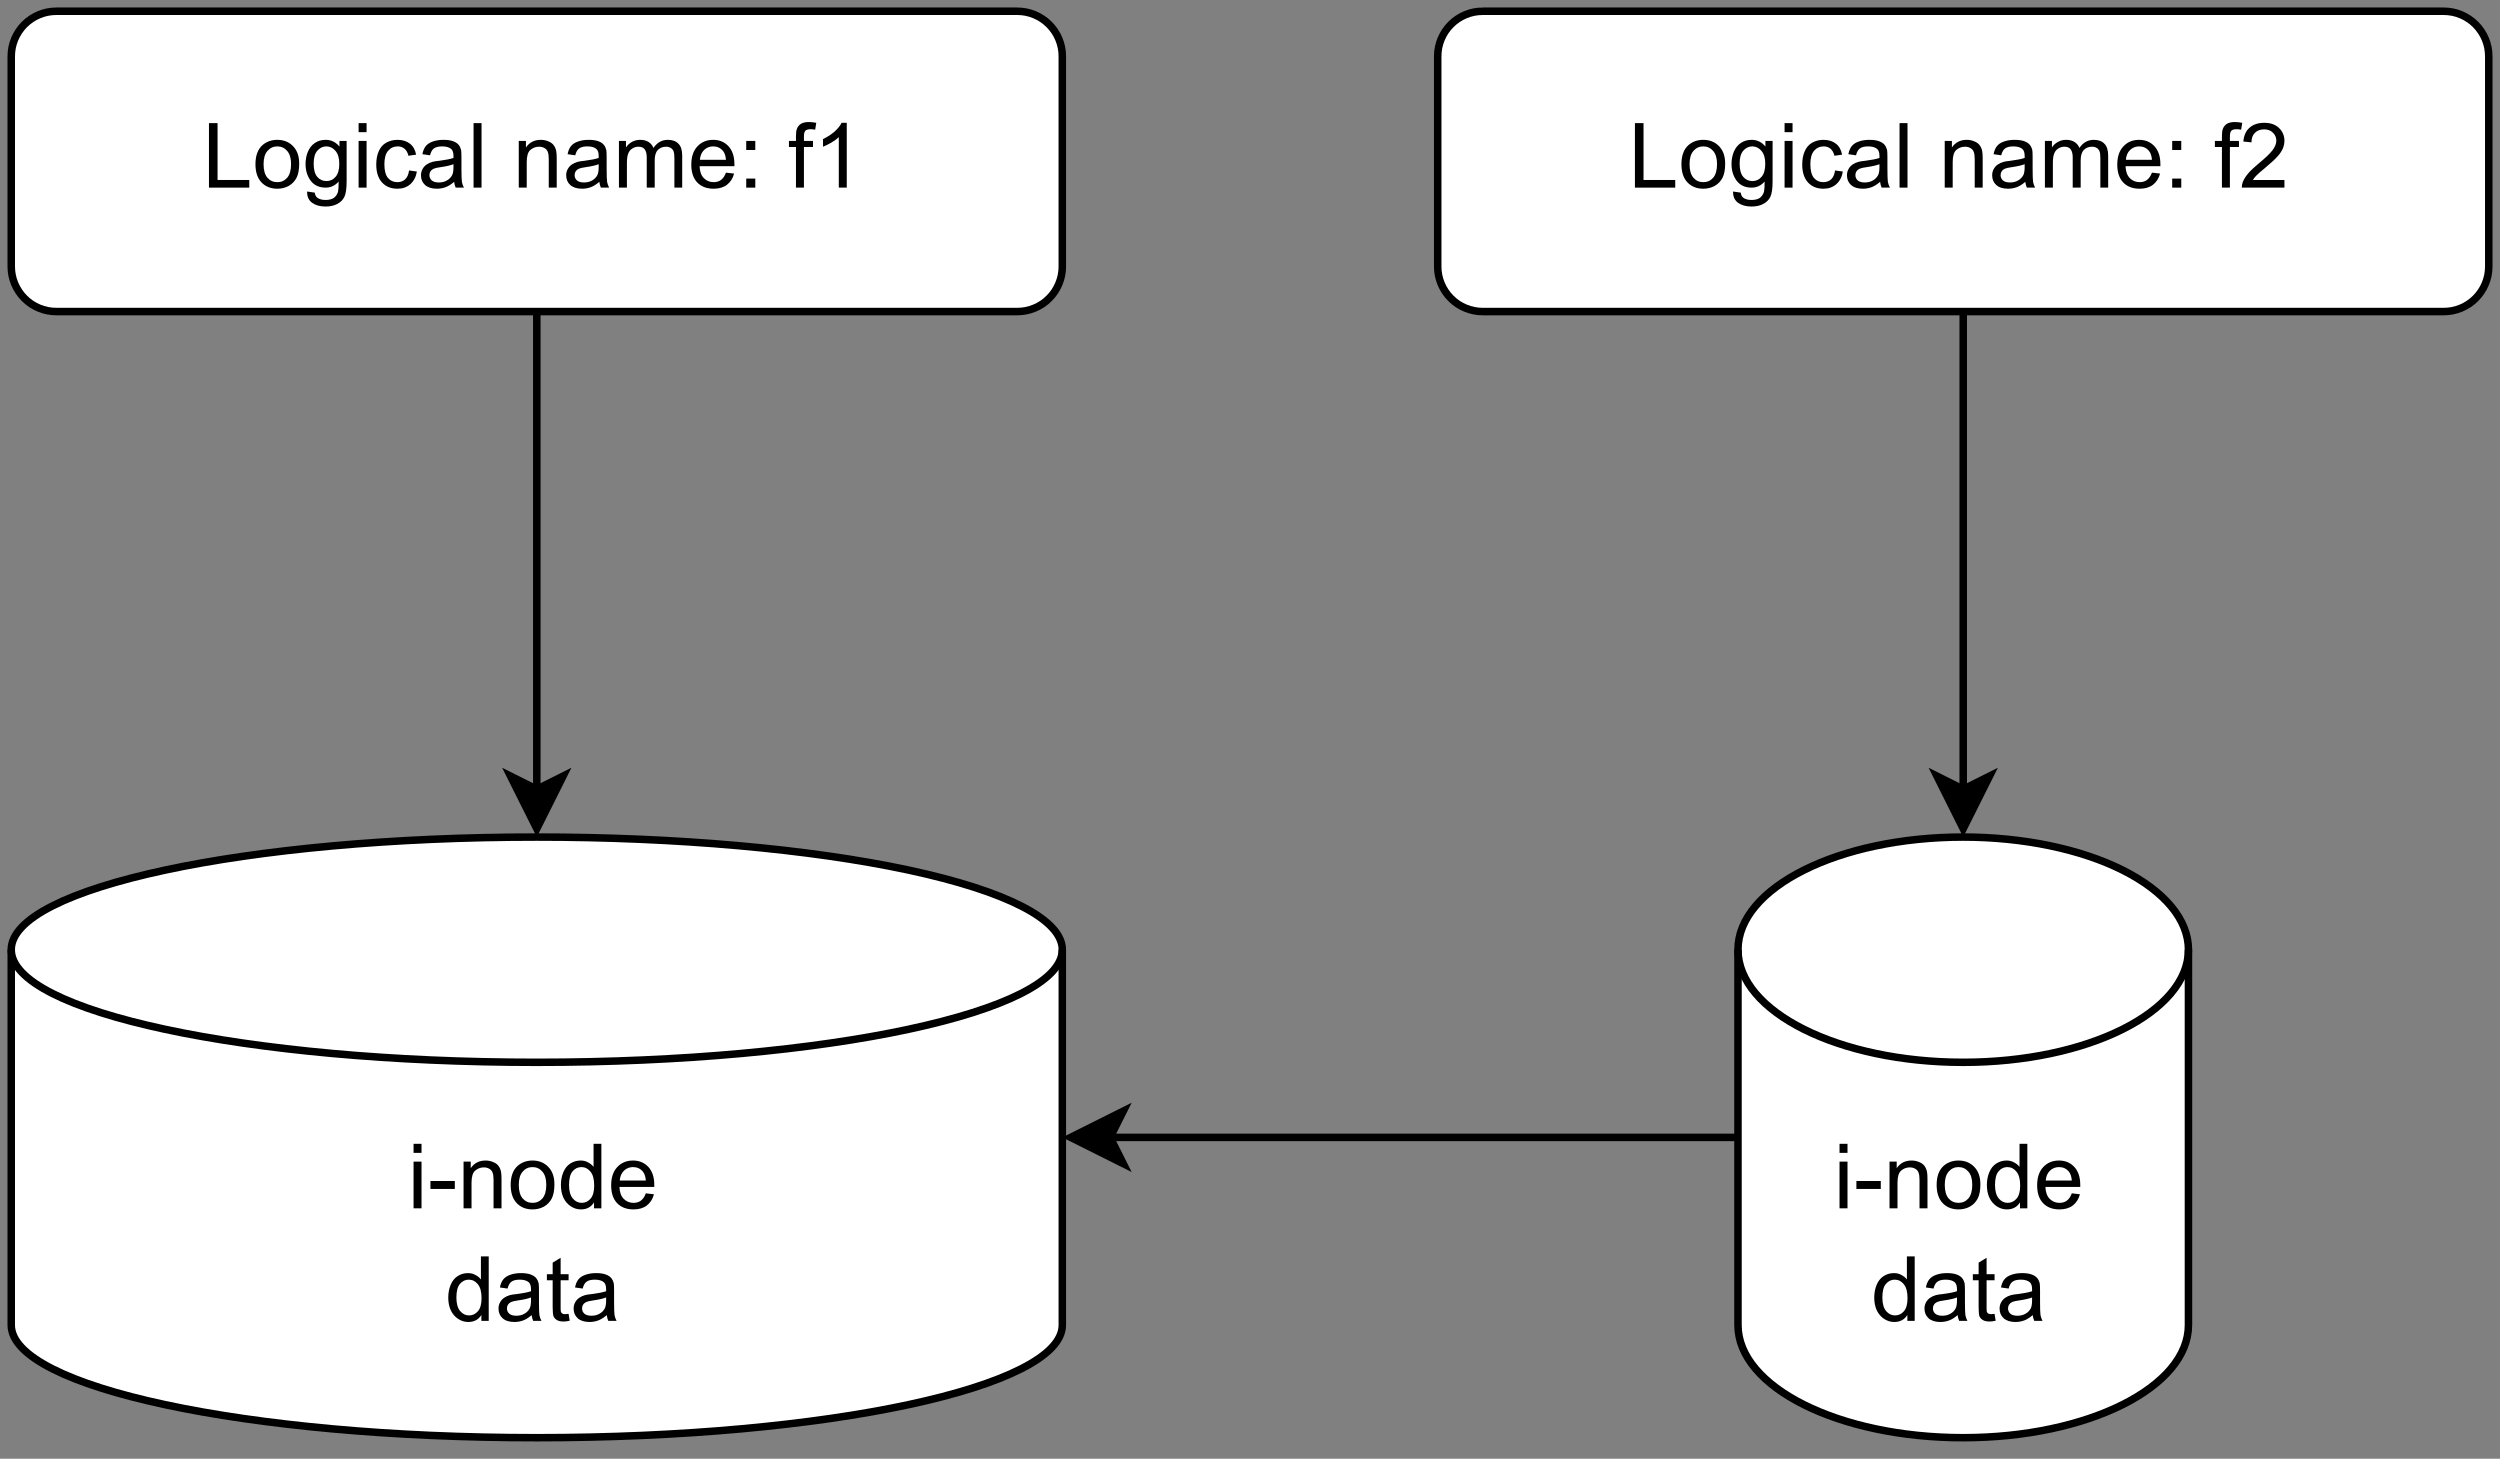 <?xml version="1.0" encoding="UTF-8" standalone="no"?>
<svg 
   width="250.08pt"
   height="145.92pt"
   viewBox="0 0 250.08 145.92"
   version="1.1"
   id="svg222"
   xmlns:xlink="http://www.w3.org/1999/xlink"
   xmlns="http://www.w3.org/2000/svg"
   xmlns:svg="http://www.w3.org/2000/svg" content="%3Cmxfile%20host%3D%22app.diagrams.net%22%20modified%3D%222023-08-22T20%3A32%3A15.281Z%22%20agent%3D%22Mozilla%2F5.0%20(X11%3B%20Linux%20x86_64%3B%20rv%3A109.0)%20Gecko%2F20100101%20Firefox%2F116.0%22%20version%3D%2221.6.9%22%20etag%3D%22lQxZk5T7BGlWw4DxXEXi%22%20type%3D%22device%22%3E%20%20%20%3Cdiagram%20name%3D%22Page-1%22%20id%3D%221gCuQJOMZm9h9jiwojtY%22%3E%20%20%20%20%20%3CmxGraphModel%20dx%3D%22775%22%20dy%3D%22496%22%20grid%3D%221%22%20gridSize%3D%2210%22%20guides%3D%221%22%20tooltips%3D%221%22%20connect%3D%221%22%20arrows%3D%221%22%20fold%3D%221%22%20page%3D%221%22%20pageScale%3D%221%22%20pageWidth%3D%22850%22%20pageHeight%3D%221100%22%20math%3D%220%22%20shadow%3D%220%22%3E%20%20%20%20%20%20%20%3Croot%3E%20%20%20%20%20%20%20%20%20%3CmxCell%20id%3D%220%22%20%2F%3E%20%20%20%20%20%20%20%20%20%3CmxCell%20id%3D%221%22%20parent%3D%220%22%20%2F%3E%20%20%20%20%20%20%20%20%20%3CmxCell%20id%3D%222%22%20style%3D%22edgeStyle%3DorthogonalEdgeStyle%3Brounded%3D0%3BorthogonalLoop%3D1%3BjettySize%3Dauto%3Bhtml%3D1%3B%22%20edge%3D%221%22%20source%3D%223%22%20target%3D%226%22%20parent%3D%221%22%3E%20%20%20%20%20%20%20%20%20%20%20%3CmxGeometry%20relative%3D%221%22%20as%3D%22geometry%22%20%2F%3E%20%20%20%20%20%20%20%20%20%3C%2FmxCell%3E%20%20%20%20%20%20%20%20%20%3CmxCell%20id%3D%223%22%20value%3D%22Logical%20name%3A%20f1%22%20style%3D%22rounded%3D1%3BwhiteSpace%3Dwrap%3Bhtml%3D1%3B%22%20vertex%3D%221%22%20parent%3D%221%22%3E%20%20%20%20%20%20%20%20%20%20%20%3CmxGeometry%20x%3D%22210%22%20y%3D%22900%22%20width%3D%22140%22%20height%3D%2240%22%20as%3D%22geometry%22%20%2F%3E%20%20%20%20%20%20%20%20%20%3C%2FmxCell%3E%20%20%20%20%20%20%20%20%20%3CmxCell%20id%3D%224%22%20style%3D%22edgeStyle%3DorthogonalEdgeStyle%3Brounded%3D0%3BorthogonalLoop%3D1%3BjettySize%3Dauto%3Bhtml%3D1%3B%22%20edge%3D%221%22%20source%3D%225%22%20target%3D%228%22%20parent%3D%221%22%3E%20%20%20%20%20%20%20%20%20%20%20%3CmxGeometry%20relative%3D%221%22%20as%3D%22geometry%22%20%2F%3E%20%20%20%20%20%20%20%20%20%3C%2FmxCell%3E%20%20%20%20%20%20%20%20%20%3CmxCell%20id%3D%225%22%20value%3D%22Logical%20name%3A%20f2%22%20style%3D%22rounded%3D1%3BwhiteSpace%3Dwrap%3Bhtml%3D1%3B%22%20vertex%3D%221%22%20parent%3D%221%22%3E%20%20%20%20%20%20%20%20%20%20%20%3CmxGeometry%20x%3D%22400%22%20y%3D%22900%22%20width%3D%22140%22%20height%3D%2240%22%20as%3D%22geometry%22%20%2F%3E%20%20%20%20%20%20%20%20%20%3C%2FmxCell%3E%20%20%20%20%20%20%20%20%20%3CmxCell%20id%3D%226%22%20value%3D%22%26lt%3Bdiv%26gt%3Bi-node%26lt%3B%2Fdiv%26gt%3B%26lt%3Bdiv%26gt%3Bdata%26lt%3Bbr%26gt%3B%26lt%3B%2Fdiv%26gt%3B%22%20style%3D%22shape%3Dcylinder3%3BwhiteSpace%3Dwrap%3Bhtml%3D1%3BboundedLbl%3D1%3BbackgroundOutline%3D1%3Bsize%3D15%3B%22%20vertex%3D%221%22%20parent%3D%221%22%3E%20%20%20%20%20%20%20%20%20%20%20%3CmxGeometry%20x%3D%22210%22%20y%3D%221010%22%20width%3D%22140%22%20height%3D%2280%22%20as%3D%22geometry%22%20%2F%3E%20%20%20%20%20%20%20%20%20%3C%2FmxCell%3E%20%20%20%20%20%20%20%20%20%3CmxCell%20id%3D%227%22%20style%3D%22edgeStyle%3DorthogonalEdgeStyle%3Brounded%3D0%3BorthogonalLoop%3D1%3BjettySize%3Dauto%3Bhtml%3D1%3B%22%20edge%3D%221%22%20source%3D%228%22%20target%3D%226%22%20parent%3D%221%22%3E%20%20%20%20%20%20%20%20%20%20%20%3CmxGeometry%20relative%3D%221%22%20as%3D%22geometry%22%20%2F%3E%20%20%20%20%20%20%20%20%20%3C%2FmxCell%3E%20%20%20%20%20%20%20%20%20%3CmxCell%20id%3D%228%22%20value%3D%22%26lt%3Bdiv%26gt%3Bi-node%26lt%3B%2Fdiv%26gt%3B%26lt%3Bdiv%26gt%3Bdata%26lt%3Bbr%26gt%3B%26lt%3B%2Fdiv%26gt%3B%22%20style%3D%22shape%3Dcylinder3%3BwhiteSpace%3Dwrap%3Bhtml%3D1%3BboundedLbl%3D1%3BbackgroundOutline%3D1%3Bsize%3D15%3B%22%20vertex%3D%221%22%20parent%3D%221%22%3E%20%20%20%20%20%20%20%20%20%20%20%3CmxGeometry%20x%3D%22440%22%20y%3D%221010%22%20width%3D%2260%22%20height%3D%2280%22%20as%3D%22geometry%22%20%2F%3E%20%20%20%20%20%20%20%20%20%3C%2FmxCell%3E%20%20%20%20%20%20%20%3C%2Froot%3E%20%20%20%20%20%3C%2FmxGraphModel%3E%20%20%20%3C%2Fdiagram%3E%20%3C%2Fmxfile%3E%20">
  <rect x="0" y="0" width="250.08" height="145.92" fill="#808080" stroke="none"/>
  <defs
     id="defs68">
    <g
       id="g57">
      <g
         id="glyph-0-0">
        <path
           d="M 1.125 0 L 1.125 -5.641 L 5.641 -5.641 L 5.641 0 Z M 1.266 -0.141 L 5.5 -0.141 L 5.5 -5.5 L 1.266 -5.5 Z M 1.266 -0.141 "
           id="path2" />
      </g>
      <g
         id="glyph-0-1">
        <path
           d="M 0.656 0 L 0.656 -6.453 L 1.516 -6.453 L 1.516 -0.766 L 4.688 -0.766 L 4.688 0 Z M 0.656 0 "
           id="path5" />
      </g>
      <g
         id="glyph-0-2">
        <path
           d="M 0.297 -2.344 C 0.297 -3.207 0.535 -3.848 1.016 -4.266 C 1.422 -4.609 1.91 -4.781 2.484 -4.781 C 3.129 -4.781 3.656 -4.566 4.062 -4.141 C 4.469 -3.723 4.672 -3.145 4.672 -2.406 C 4.672 -1.801 4.582 -1.328 4.406 -0.984 C 4.227 -0.641 3.969 -0.367 3.625 -0.172 C 3.281 0.016 2.898 0.109 2.484 0.109 C 1.836 0.109 1.312 -0.098 0.906 -0.516 C 0.5 -0.941 0.297 -1.551 0.297 -2.344 Z M 1.109 -2.344 C 1.109 -1.738 1.238 -1.285 1.5 -0.984 C 1.758 -0.691 2.086 -0.547 2.484 -0.547 C 2.879 -0.547 3.207 -0.691 3.469 -0.984 C 3.727 -1.285 3.859 -1.742 3.859 -2.359 C 3.859 -2.941 3.727 -3.379 3.469 -3.672 C 3.207 -3.973 2.879 -4.125 2.484 -4.125 C 2.086 -4.125 1.758 -3.973 1.5 -3.672 C 1.238 -3.379 1.109 -2.938 1.109 -2.344 Z M 1.109 -2.344 "
           id="path8" />
      </g>
      <g
         id="glyph-0-3">
        <path
           d="M 0.453 0.391 L 1.219 0.5 C 1.25 0.738 1.336 0.91 1.484 1.016 C 1.68 1.16 1.953 1.234 2.297 1.234 C 2.66 1.234 2.941 1.16 3.141 1.016 C 3.336 0.867 3.473 0.664 3.547 0.406 C 3.586 0.238 3.609 -0.098 3.609 -0.609 C 3.254 -0.203 2.82 0 2.312 0 C 1.664 0 1.164 -0.227 0.812 -0.688 C 0.469 -1.156 0.297 -1.711 0.297 -2.359 C 0.297 -2.805 0.375 -3.219 0.531 -3.594 C 0.695 -3.977 0.93 -4.27 1.234 -4.469 C 1.535 -4.676 1.895 -4.781 2.312 -4.781 C 2.863 -4.781 3.32 -4.555 3.688 -4.109 L 3.688 -4.672 L 4.406 -4.672 L 4.406 -0.641 C 4.406 0.086 4.332 0.602 4.188 0.906 C 4.039 1.219 3.805 1.457 3.484 1.625 C 3.16 1.801 2.766 1.891 2.297 1.891 C 1.742 1.891 1.297 1.766 0.953 1.516 C 0.609 1.266 0.441 0.891 0.453 0.391 Z M 1.109 -2.422 C 1.109 -1.805 1.227 -1.359 1.469 -1.078 C 1.707 -0.797 2.016 -0.656 2.391 -0.656 C 2.754 -0.656 3.055 -0.797 3.297 -1.078 C 3.547 -1.359 3.672 -1.797 3.672 -2.391 C 3.672 -2.961 3.539 -3.395 3.281 -3.688 C 3.031 -3.977 2.727 -4.125 2.375 -4.125 C 2.02 -4.125 1.719 -3.977 1.469 -3.688 C 1.227 -3.406 1.109 -2.984 1.109 -2.422 Z M 1.109 -2.422 "
           id="path11" />
      </g>
      <g
         id="glyph-0-4">
        <path
           d="M 0.594 -5.547 L 0.594 -6.453 L 1.391 -6.453 L 1.391 -5.547 Z M 0.594 0 L 0.594 -4.672 L 1.391 -4.672 L 1.391 0 Z M 0.594 0 "
           id="path14" />
      </g>
      <g
         id="glyph-0-5">
        <path
           d="M 3.641 -1.719 L 4.422 -1.609 C 4.336 -1.078 4.117 -0.656 3.766 -0.344 C 3.422 -0.039 2.992 0.109 2.484 0.109 C 1.836 0.109 1.32 -0.098 0.938 -0.516 C 0.551 -0.941 0.359 -1.539 0.359 -2.312 C 0.359 -2.82 0.441 -3.266 0.609 -3.641 C 0.773 -4.023 1.023 -4.312 1.359 -4.5 C 1.703 -4.688 2.078 -4.781 2.484 -4.781 C 2.992 -4.781 3.41 -4.648 3.734 -4.391 C 4.055 -4.141 4.258 -3.773 4.344 -3.297 L 3.578 -3.188 C 3.504 -3.5 3.375 -3.734 3.188 -3.891 C 3 -4.047 2.773 -4.125 2.516 -4.125 C 2.117 -4.125 1.797 -3.977 1.547 -3.688 C 1.297 -3.406 1.172 -2.957 1.172 -2.344 C 1.172 -1.719 1.289 -1.258 1.531 -0.969 C 1.77 -0.688 2.082 -0.547 2.469 -0.547 C 2.781 -0.547 3.039 -0.641 3.25 -0.828 C 3.457 -1.023 3.586 -1.32 3.641 -1.719 Z M 3.641 -1.719 "
           id="path17" />
      </g>
      <g
         id="glyph-0-6">
        <path
           d="M 3.641 -0.578 C 3.348 -0.328 3.066 -0.148 2.797 -0.047 C 2.523 0.055 2.234 0.109 1.922 0.109 C 1.41 0.109 1.016 -0.016 0.734 -0.266 C 0.461 -0.516 0.328 -0.836 0.328 -1.234 C 0.328 -1.461 0.379 -1.672 0.484 -1.859 C 0.586 -2.047 0.723 -2.195 0.891 -2.312 C 1.055 -2.426 1.25 -2.516 1.469 -2.578 C 1.613 -2.617 1.848 -2.656 2.172 -2.688 C 2.805 -2.77 3.273 -2.863 3.578 -2.969 C 3.578 -3.07 3.578 -3.141 3.578 -3.172 C 3.578 -3.492 3.504 -3.723 3.359 -3.859 C 3.16 -4.035 2.859 -4.125 2.453 -4.125 C 2.078 -4.125 1.801 -4.055 1.625 -3.922 C 1.445 -3.797 1.316 -3.566 1.234 -3.234 L 0.469 -3.344 C 0.531 -3.676 0.641 -3.941 0.797 -4.141 C 0.961 -4.348 1.195 -4.504 1.5 -4.609 C 1.812 -4.723 2.172 -4.781 2.578 -4.781 C 2.973 -4.781 3.297 -4.734 3.547 -4.641 C 3.797 -4.547 3.977 -4.426 4.094 -4.281 C 4.207 -4.145 4.289 -3.969 4.344 -3.75 C 4.363 -3.613 4.375 -3.367 4.375 -3.016 L 4.375 -1.953 C 4.375 -1.223 4.391 -0.758 4.422 -0.562 C 4.461 -0.363 4.531 -0.176 4.625 0 L 3.797 0 C 3.723 -0.164 3.672 -0.359 3.641 -0.578 Z M 3.578 -2.344 C 3.285 -2.227 2.852 -2.129 2.281 -2.047 C 1.957 -2.004 1.727 -1.953 1.594 -1.891 C 1.457 -1.828 1.352 -1.738 1.281 -1.625 C 1.207 -1.52 1.172 -1.395 1.172 -1.25 C 1.172 -1.039 1.25 -0.863 1.406 -0.719 C 1.57 -0.582 1.805 -0.516 2.109 -0.516 C 2.422 -0.516 2.691 -0.582 2.922 -0.719 C 3.16 -0.852 3.336 -1.035 3.453 -1.266 C 3.535 -1.441 3.578 -1.707 3.578 -2.062 Z M 3.578 -2.344 "
           id="path20" />
      </g>
      <g
         id="glyph-0-7">
        <path
           d="M 0.578 0 L 0.578 -6.453 L 1.375 -6.453 L 1.375 0 Z M 0.578 0 "
           id="path23" />
      </g>
      <g
         id="glyph-0-8" />
      <g
         id="glyph-0-9">
        <path
           d="M 0.594 0 L 0.594 -4.672 L 1.312 -4.672 L 1.312 -4.016 C 1.656 -4.523 2.148 -4.781 2.797 -4.781 C 3.078 -4.781 3.332 -4.727 3.562 -4.625 C 3.801 -4.531 3.977 -4.398 4.094 -4.234 C 4.219 -4.066 4.301 -3.867 4.344 -3.641 C 4.375 -3.492 4.391 -3.238 4.391 -2.875 L 4.391 0 L 3.594 0 L 3.594 -2.844 C 3.594 -3.164 3.562 -3.406 3.5 -3.562 C 3.445 -3.727 3.336 -3.859 3.172 -3.953 C 3.016 -4.047 2.832 -4.094 2.625 -4.094 C 2.289 -4.094 2 -3.984 1.75 -3.766 C 1.508 -3.555 1.391 -3.148 1.391 -2.547 L 1.391 0 Z M 0.594 0 "
           id="path27" />
      </g>
      <g
         id="glyph-0-10">
        <path
           d="M 0.594 0 L 0.594 -4.672 L 1.297 -4.672 L 1.297 -4.016 C 1.441 -4.242 1.633 -4.426 1.875 -4.562 C 2.125 -4.707 2.406 -4.781 2.719 -4.781 C 3.062 -4.781 3.344 -4.707 3.562 -4.562 C 3.789 -4.414 3.953 -4.219 4.047 -3.969 C 4.41 -4.508 4.891 -4.781 5.484 -4.781 C 5.953 -4.781 6.305 -4.648 6.547 -4.391 C 6.797 -4.141 6.922 -3.742 6.922 -3.203 L 6.922 0 L 6.141 0 L 6.141 -2.938 C 6.141 -3.258 6.113 -3.488 6.062 -3.625 C 6.008 -3.77 5.914 -3.883 5.781 -3.969 C 5.645 -4.051 5.488 -4.094 5.312 -4.094 C 4.977 -4.094 4.703 -3.984 4.484 -3.766 C 4.273 -3.547 4.172 -3.195 4.172 -2.719 L 4.172 0 L 3.375 0 L 3.375 -3.031 C 3.375 -3.383 3.305 -3.648 3.172 -3.828 C 3.047 -4.004 2.836 -4.094 2.547 -4.094 C 2.316 -4.094 2.109 -4.031 1.922 -3.906 C 1.734 -3.789 1.598 -3.617 1.516 -3.391 C 1.43 -3.172 1.391 -2.848 1.391 -2.422 L 1.391 0 Z M 0.594 0 "
           id="path30" />
      </g>
      <g
         id="glyph-0-11">
        <path
           d="M 3.797 -1.5 L 4.609 -1.406 C 4.484 -0.926 4.242 -0.551 3.891 -0.281 C 3.547 -0.02 3.102 0.109 2.562 0.109 C 1.875 0.109 1.328 -0.098 0.922 -0.516 C 0.523 -0.941 0.328 -1.535 0.328 -2.297 C 0.328 -3.086 0.531 -3.695 0.938 -4.125 C 1.344 -4.562 1.867 -4.781 2.516 -4.781 C 3.141 -4.781 3.648 -4.566 4.047 -4.141 C 4.441 -3.711 4.641 -3.113 4.641 -2.344 C 4.641 -2.301 4.641 -2.234 4.641 -2.141 L 1.156 -2.141 C 1.176 -1.617 1.316 -1.223 1.578 -0.953 C 1.848 -0.68 2.176 -0.547 2.562 -0.547 C 2.852 -0.547 3.098 -0.617 3.297 -0.766 C 3.504 -0.922 3.672 -1.164 3.797 -1.5 Z M 1.188 -2.781 L 3.797 -2.781 C 3.766 -3.176 3.664 -3.473 3.5 -3.672 C 3.25 -3.973 2.922 -4.125 2.516 -4.125 C 2.16 -4.125 1.859 -4.004 1.609 -3.766 C 1.359 -3.523 1.219 -3.195 1.188 -2.781 Z M 1.188 -2.781 "
           id="path33" />
      </g>
      <g
         id="glyph-0-12">
        <path
           d="M 0.812 -3.766 L 0.812 -4.672 L 1.719 -4.672 L 1.719 -3.766 Z M 0.812 0 L 0.812 -0.906 L 1.719 -0.906 L 1.719 0 Z M 0.812 0 "
           id="path36" />
      </g>
      <g
         id="glyph-0-13">
        <path
           d="M 0.781 0 L 0.781 -4.062 L 0.078 -4.062 L 0.078 -4.672 L 0.781 -4.672 L 0.781 -5.172 C 0.781 -5.484 0.812 -5.719 0.875 -5.875 C 0.945 -6.082 1.078 -6.25 1.266 -6.375 C 1.461 -6.5 1.734 -6.562 2.078 -6.562 C 2.297 -6.562 2.539 -6.535 2.812 -6.484 L 2.703 -5.797 C 2.535 -5.828 2.379 -5.844 2.234 -5.844 C 1.992 -5.844 1.82 -5.789 1.719 -5.688 C 1.625 -5.582 1.578 -5.391 1.578 -5.109 L 1.578 -4.672 L 2.484 -4.672 L 2.484 -4.062 L 1.578 -4.062 L 1.578 0 Z M 0.781 0 "
           id="path39" />
      </g>
      <g
         id="glyph-0-14">
        <path
           d="M 3.359 0 L 2.562 0 L 2.562 -5.047 C 2.375 -4.867 2.125 -4.688 1.812 -4.5 C 1.5 -4.32 1.223 -4.188 0.984 -4.094 L 0.984 -4.859 C 1.422 -5.066 1.805 -5.316 2.141 -5.609 C 2.473 -5.91 2.707 -6.203 2.844 -6.484 L 3.359 -6.484 Z M 3.359 0 "
           id="path42" />
      </g>
      <g
         id="glyph-0-15">
        <path
           d="M 4.531 -0.766 L 4.531 0 L 0.266 0 C 0.266 -0.188 0.297 -0.367 0.359 -0.547 C 0.473 -0.836 0.648 -1.125 0.891 -1.406 C 1.129 -1.688 1.473 -2.016 1.922 -2.391 C 2.617 -2.961 3.094 -3.414 3.344 -3.75 C 3.594 -4.082 3.719 -4.398 3.719 -4.703 C 3.719 -5.016 3.602 -5.281 3.375 -5.5 C 3.156 -5.719 2.863 -5.828 2.5 -5.828 C 2.113 -5.828 1.805 -5.711 1.578 -5.484 C 1.348 -5.254 1.234 -4.938 1.234 -4.531 L 0.422 -4.609 C 0.473 -5.223 0.68 -5.688 1.047 -6 C 1.41 -6.32 1.898 -6.484 2.516 -6.484 C 3.141 -6.484 3.629 -6.312 3.984 -5.969 C 4.348 -5.625 4.531 -5.195 4.531 -4.688 C 4.531 -4.426 4.477 -4.172 4.375 -3.922 C 4.27 -3.672 4.094 -3.406 3.844 -3.125 C 3.602 -2.852 3.195 -2.477 2.625 -2 C 2.145 -1.602 1.836 -1.332 1.703 -1.188 C 1.566 -1.051 1.457 -0.91 1.375 -0.766 Z M 4.531 -0.766 "
           id="path45" />
      </g>
      <g
         id="glyph-0-16">
        <path
           d="M 0.281 -1.938 L 0.281 -2.734 L 2.719 -2.734 L 2.719 -1.938 Z M 0.281 -1.938 "
           id="path48" />
      </g>
      <g
         id="glyph-0-17">
        <path
           d="M 3.625 0 L 3.625 -0.594 C 3.332 -0.125 2.895 0.109 2.312 0.109 C 1.945 0.109 1.609 0.004 1.297 -0.203 C 0.984 -0.41 0.738 -0.695 0.562 -1.062 C 0.395 -1.426 0.312 -1.848 0.312 -2.328 C 0.312 -2.797 0.391 -3.219 0.547 -3.594 C 0.703 -3.977 0.93 -4.27 1.234 -4.469 C 1.547 -4.676 1.895 -4.781 2.281 -4.781 C 2.562 -4.781 2.812 -4.719 3.031 -4.594 C 3.258 -4.477 3.441 -4.328 3.578 -4.141 L 3.578 -6.453 L 4.359 -6.453 L 4.359 0 Z M 1.125 -2.328 C 1.125 -1.734 1.25 -1.285 1.5 -0.984 C 1.75 -0.691 2.047 -0.547 2.391 -0.547 C 2.742 -0.547 3.039 -0.688 3.281 -0.969 C 3.52 -1.25 3.641 -1.68 3.641 -2.266 C 3.641 -2.91 3.516 -3.379 3.266 -3.672 C 3.023 -3.973 2.723 -4.125 2.359 -4.125 C 2.004 -4.125 1.707 -3.977 1.469 -3.688 C 1.238 -3.406 1.125 -2.953 1.125 -2.328 Z M 1.125 -2.328 "
           id="path51" />
      </g>
      <g
         id="glyph-0-18">
        <path
           d="M 2.328 -0.703 L 2.438 -0.016 C 2.219 0.035 2.02 0.062 1.844 0.062 C 1.551 0.062 1.328 0.016 1.172 -0.078 C 1.016 -0.172 0.898 -0.289 0.828 -0.438 C 0.766 -0.582 0.734 -0.895 0.734 -1.375 L 0.734 -4.062 L 0.156 -4.062 L 0.156 -4.672 L 0.734 -4.672 L 0.734 -5.828 L 1.531 -6.312 L 1.531 -4.672 L 2.328 -4.672 L 2.328 -4.062 L 1.531 -4.062 L 1.531 -1.328 C 1.531 -1.098 1.539 -0.953 1.562 -0.891 C 1.594 -0.828 1.641 -0.773 1.703 -0.734 C 1.766 -0.691 1.859 -0.672 1.984 -0.672 C 2.066 -0.672 2.18 -0.68 2.328 -0.703 Z M 2.328 -0.703 "
           id="path54" />
      </g>
    </g>
    <clipPath
       id="clip-0">
      <path
         clip-rule="nonzero"
         d="M 139 0 L 250 0 L 250 36 L 139 36 Z M 139 0 "
         id="path59" />
    </clipPath>
    <clipPath
       id="clip-1">
      <path
         clip-rule="nonzero"
         d="M 0 73 L 117 73 L 117 144.895 L 0 144.895 Z M 0 73 "
         id="path62" />
    </clipPath>
    <clipPath
       id="clip-2">
      <path
         clip-rule="nonzero"
         d="M 163 73 L 230 73 L 230 144.895 L 163 144.895 Z M 163 73 "
         id="path65" />
    </clipPath>
  </defs>
  <path
     fill="none"
     stroke-width="1"
     stroke-linecap="butt"
     stroke-linejoin="miter"
     stroke="rgb(0%, 0%, 0%)"
     stroke-opacity="1"
     stroke-miterlimit="10"
     d="M 71.001 41 L 71.001 104.629 "
     transform="matrix(0.751, 0, 0, 0.751, 0.375, 0.375)"
     id="path70" />
  <path
     fill-rule="nonzero"
     fill="rgb(0%, 0%, 0%)"
     fill-opacity="1"
     stroke-width="1"
     stroke-linecap="butt"
     stroke-linejoin="miter"
     stroke="rgb(0%, 0%, 0%)"
     stroke-opacity="1"
     stroke-miterlimit="10"
     d="M 71.001 109.879 L 67.5 102.881 L 71.001 104.629 L 74.498 102.881 Z M 71.001 109.879 "
     transform="matrix(0.751, 0, 0, 0.751, 0.375, 0.375)"
     id="path72" />
  <path
     fill-rule="nonzero"
     fill="rgb(100%, 100%, 100%)"
     fill-opacity="1"
     stroke-width="1"
     stroke-linecap="butt"
     stroke-linejoin="miter"
     stroke="rgb(0%, 0%, 0%)"
     stroke-opacity="1"
     stroke-miterlimit="4"
     d="M 6.998 0.999 L 135 0.999 C 135.395 0.999 135.785 1.04 136.17 1.113 C 136.556 1.191 136.93 1.305 137.294 1.456 C 137.659 1.607 138.007 1.795 138.335 2.013 C 138.663 2.232 138.965 2.476 139.24 2.757 C 139.521 3.038 139.771 3.34 139.99 3.668 C 140.208 3.995 140.39 4.339 140.541 4.703 C 140.692 5.067 140.806 5.442 140.885 5.827 C 140.963 6.217 140.999 6.607 140.999 6.998 L 140.999 35.001 C 140.999 35.396 140.963 35.787 140.885 36.172 C 140.806 36.557 140.692 36.931 140.541 37.296 C 140.39 37.66 140.208 38.008 139.99 38.331 C 139.771 38.659 139.521 38.966 139.24 39.241 C 138.965 39.522 138.663 39.772 138.335 39.991 C 138.007 40.209 137.659 40.391 137.294 40.542 C 136.93 40.693 136.556 40.808 136.17 40.886 C 135.785 40.964 135.395 41 135 41 L 6.998 41 C 6.607 41 6.217 40.964 5.827 40.886 C 5.442 40.808 5.067 40.693 4.703 40.542 C 4.339 40.391 3.995 40.209 3.668 39.991 C 3.34 39.772 3.038 39.522 2.757 39.241 C 2.476 38.966 2.232 38.659 2.013 38.331 C 1.795 38.008 1.607 37.66 1.456 37.296 C 1.305 36.931 1.191 36.557 1.113 36.172 C 1.04 35.787 0.999 35.396 0.999 35.001 L 0.999 6.998 C 0.999 6.607 1.04 6.217 1.113 5.827 C 1.191 5.442 1.305 5.067 1.456 4.703 C 1.607 4.339 1.795 3.995 2.013 3.668 C 2.232 3.34 2.476 3.038 2.757 2.757 C 3.038 2.476 3.34 2.232 3.668 2.013 C 3.995 1.795 4.339 1.607 4.703 1.456 C 5.067 1.305 5.442 1.191 5.827 1.113 C 6.217 1.04 6.607 0.999 6.998 0.999 Z M 6.998 0.999 "
     transform="matrix(0.751, 0, 0, 0.751, 0.375, 0.375)"
     id="path74" />
  <g
     fill="#000000"
     fill-opacity="1"
     id="g108">
    <use
       xlink:href="#glyph-0-1"
       x="20.247"
       y="18.769"
       id="use76" />
    <use
       xlink:href="#glyph-0-2"
       x="25.257"
       y="18.769"
       id="use78" />
    <use
       xlink:href="#glyph-0-3"
       x="30.268"
       y="18.769"
       id="use80" />
    <use
       xlink:href="#glyph-0-4"
       x="35.278"
       y="18.769"
       id="use82" />
    <use
       xlink:href="#glyph-0-5"
       x="37.279"
       y="18.769"
       id="use84" />
    <use
       xlink:href="#glyph-0-6"
       x="41.784"
       y="18.769"
       id="use86" />
    <use
       xlink:href="#glyph-0-7"
       x="46.794"
       y="18.769"
       id="use88" />
    <use
       xlink:href="#glyph-0-8"
       x="48.796"
       y="18.769"
       id="use90" />
    <use
       xlink:href="#glyph-0-9"
       x="51.299"
       y="18.769"
       id="use92" />
    <use
       xlink:href="#glyph-0-6"
       x="56.309"
       y="18.769"
       id="use94" />
    <use
       xlink:href="#glyph-0-10"
       x="61.32"
       y="18.769"
       id="use96" />
    <use
       xlink:href="#glyph-0-11"
       x="68.824"
       y="18.769"
       id="use98" />
    <use
       xlink:href="#glyph-0-12"
       x="73.835"
       y="18.769"
       id="use100" />
    <use
       xlink:href="#glyph-0-8"
       x="76.338"
       y="18.769"
       id="use102" />
    <use
       xlink:href="#glyph-0-13"
       x="78.841"
       y="18.769"
       id="use104" />
    <use
       xlink:href="#glyph-0-14"
       x="81.344"
       y="18.769"
       id="use106" />
  </g>
  <path
     fill="none"
     stroke-width="1"
     stroke-linecap="butt"
     stroke-linejoin="miter"
     stroke="rgb(0%, 0%, 0%)"
     stroke-opacity="1"
     stroke-miterlimit="10"
     d="M 260.999 41 L 260.999 104.629 "
     transform="matrix(0.751, 0, 0, 0.751, 0.375, 0.375)"
     id="path110" />
  <path
     fill-rule="nonzero"
     fill="rgb(0%, 0%, 0%)"
     fill-opacity="1"
     stroke-width="1"
     stroke-linecap="butt"
     stroke-linejoin="miter"
     stroke="rgb(0%, 0%, 0%)"
     stroke-opacity="1"
     stroke-miterlimit="10"
     d="M 260.999 109.879 L 257.502 102.881 L 260.999 104.629 L 264.5 102.881 Z M 260.999 109.879 "
     transform="matrix(0.751, 0, 0, 0.751, 0.375, 0.375)"
     id="path112" />
  <path
     fill-rule="nonzero"
     fill="rgb(100%, 100%, 100%)"
     fill-opacity="1"
     d="M 148.273 1.125 L 244.371 1.125 C 244.664 1.125 244.957 1.156 245.25 1.211 C 245.539 1.27 245.82 1.355 246.094 1.469 C 246.367 1.582 246.625 1.723 246.871 1.887 C 247.117 2.051 247.344 2.234 247.555 2.445 C 247.766 2.656 247.949 2.883 248.113 3.129 C 248.277 3.375 248.418 3.633 248.531 3.906 C 248.645 4.18 248.73 4.461 248.789 4.75 C 248.844 5.043 248.875 5.336 248.875 5.629 L 248.875 26.652 C 248.875 26.949 248.844 27.242 248.789 27.531 C 248.73 27.82 248.645 28.102 248.531 28.375 C 248.418 28.648 248.277 28.91 248.113 29.152 C 247.949 29.398 247.766 29.629 247.555 29.836 C 247.344 30.047 247.117 30.234 246.871 30.398 C 246.625 30.562 246.367 30.699 246.094 30.812 C 245.82 30.926 245.539 31.012 245.25 31.07 C 244.957 31.129 244.664 31.156 244.371 31.156 L 148.273 31.156 C 147.977 31.156 147.684 31.129 147.395 31.07 C 147.105 31.012 146.824 30.926 146.551 30.812 C 146.277 30.699 146.016 30.562 145.77 30.398 C 145.523 30.234 145.297 30.047 145.09 29.836 C 144.879 29.629 144.691 29.398 144.527 29.152 C 144.363 28.91 144.227 28.648 144.113 28.375 C 144 28.102 143.914 27.82 143.855 27.531 C 143.797 27.242 143.77 26.949 143.77 26.652 L 143.77 5.629 C 143.77 5.336 143.797 5.043 143.855 4.75 C 143.914 4.461 144 4.18 144.113 3.906 C 144.227 3.633 144.363 3.375 144.527 3.129 C 144.691 2.883 144.879 2.656 145.09 2.445 C 145.297 2.234 145.523 2.051 145.77 1.887 C 146.016 1.723 146.277 1.582 146.551 1.469 C 146.824 1.355 147.105 1.27 147.395 1.211 C 147.684 1.156 147.977 1.125 148.273 1.125 Z M 148.273 1.125 "
     id="path114" />
  <g
     clip-path="url(#clip-0)"
     id="g118">
    <path
       fill="none"
       stroke-width="1"
       stroke-linecap="butt"
       stroke-linejoin="miter"
       stroke="#000000"
       stroke-opacity="1"
       stroke-miterlimit="4"
       d="m 197,0.999 h 128.002 c 0.39,0 0.78,0.042 1.171,0.114 0.385,0.078 0.76,0.193 1.124,0.343 0.364,0.151 0.708,0.338 1.035,0.557 0.328,0.219 0.63,0.463 0.911,0.744 0.281,0.281 0.526,0.583 0.744,0.911 0.219,0.328 0.406,0.671 0.557,1.035 0.151,0.364 0.265,0.739 0.343,1.124 0.073,0.39 0.114,0.78 0.114,1.171 v 28.003 c 0,0.395 -0.042,0.786 -0.114,1.171 -0.078,0.385 -0.193,0.76 -0.343,1.124 -0.151,0.364 -0.338,0.713 -0.557,1.035 -0.219,0.328 -0.463,0.635 -0.744,0.911 -0.281,0.281 -0.583,0.531 -0.911,0.749 -0.328,0.219 -0.671,0.401 -1.035,0.552 -0.364,0.151 -0.739,0.265 -1.124,0.343 -0.39,0.078 -0.78,0.114 -1.171,0.114 H 197 c -0.395,0 -0.786,-0.036 -1.171,-0.114 -0.385,-0.078 -0.76,-0.193 -1.124,-0.343 -0.364,-0.151 -0.713,-0.333 -1.041,-0.552 -0.328,-0.219 -0.63,-0.468 -0.905,-0.749 -0.281,-0.276 -0.531,-0.583 -0.749,-0.911 -0.219,-0.323 -0.401,-0.671 -0.552,-1.035 -0.151,-0.364 -0.265,-0.739 -0.343,-1.124 -0.078,-0.385 -0.114,-0.775 -0.114,-1.171 V 6.998 c 0,-0.39 0.036,-0.78 0.114,-1.171 0.078,-0.385 0.193,-0.76 0.343,-1.124 0.151,-0.364 0.333,-0.708 0.552,-1.035 0.219,-0.328 0.468,-0.63 0.749,-0.911 0.276,-0.281 0.578,-0.526 0.905,-0.744 0.328,-0.219 0.676,-0.406 1.041,-0.557 0.364,-0.151 0.739,-0.265 1.124,-0.343 0.385,-0.073 0.775,-0.114 1.171,-0.114 z m 0,0"
       transform="matrix(0.751,0,0,0.751,0.375,0.375)"
       id="path116" />
  </g>
  <g
     fill="#000000"
     fill-opacity="1"
     id="g152">
    <use
       xlink:href="#glyph-0-1"
       x="162.889"
       y="18.769"
       id="use120" />
    <use
       xlink:href="#glyph-0-2"
       x="167.9"
       y="18.769"
       id="use122" />
    <use
       xlink:href="#glyph-0-3"
       x="172.91"
       y="18.769"
       id="use124" />
    <use
       xlink:href="#glyph-0-4"
       x="177.921"
       y="18.769"
       id="use126" />
    <use
       xlink:href="#glyph-0-5"
       x="179.922"
       y="18.769"
       id="use128" />
    <use
       xlink:href="#glyph-0-6"
       x="184.427"
       y="18.769"
       id="use130" />
    <use
       xlink:href="#glyph-0-7"
       x="189.437"
       y="18.769"
       id="use132" />
    <use
       xlink:href="#glyph-0-8"
       x="191.438"
       y="18.769"
       id="use134" />
    <use
       xlink:href="#glyph-0-9"
       x="193.941"
       y="18.769"
       id="use136" />
    <use
       xlink:href="#glyph-0-6"
       x="198.952"
       y="18.769"
       id="use138" />
    <use
       xlink:href="#glyph-0-10"
       x="203.962"
       y="18.769"
       id="use140" />
    <use
       xlink:href="#glyph-0-11"
       x="211.467"
       y="18.769"
       id="use142" />
    <use
       xlink:href="#glyph-0-12"
       x="216.477"
       y="18.769"
       id="use144" />
    <use
       xlink:href="#glyph-0-8"
       x="218.98"
       y="18.769"
       id="use146" />
    <use
       xlink:href="#glyph-0-13"
       x="221.483"
       y="18.769"
       id="use148" />
    <use
       xlink:href="#glyph-0-15"
       x="223.986"
       y="18.769"
       id="use150" />
  </g>
  <path
     fill-rule="nonzero"
     fill="rgb(100%, 100%, 100%)"
     fill-opacity="1"
     d="M 1.125 94.969 C 1.125 88.754 24.656 83.707 53.68 83.707 C 67.621 83.707 80.984 84.895 90.84 87.004 C 100.699 89.121 106.23 91.98 106.23 94.969 L 106.23 132.508 C 106.23 138.723 82.703 143.77 53.68 143.77 C 24.656 143.77 1.125 138.723 1.125 132.508 Z M 1.125 94.969 "
     id="path154" />
  <g
     clip-path="url(#clip-1)"
     id="g158">
    <path
       fill="none"
       stroke-width="1"
       stroke-linecap="butt"
       stroke-linejoin="miter"
       stroke="#000000"
       stroke-opacity="1"
       stroke-miterlimit="10"
       d="m 0.999,125.998 c 0,-8.278 31.344,-15.001 70.003,-15.001 18.57,0 36.37,1.582 49.497,4.391 13.133,2.82 20.5,6.629 20.5,10.609 v 50.002 c 0,8.278 -31.338,15.001 -69.998,15.001 -38.659,0 -70.003,-6.722 -70.003,-15.001 z m 0,0"
       transform="matrix(0.751,0,0,0.751,0.375,0.375)"
       id="path156" />
  </g>
  <path
     fill="none"
     stroke-width="1"
     stroke-linecap="butt"
     stroke-linejoin="miter"
     stroke="rgb(0%, 0%, 0%)"
     stroke-opacity="1"
     stroke-miterlimit="10"
     d="M 140.999 125.998 C 140.999 134.282 109.661 140.999 71.001 140.999 C 32.342 140.999 0.999 134.282 0.999 125.998 "
     transform="matrix(0.751, 0, 0, 0.751, 0.375, 0.375)"
     id="path160" />
  <g
     fill="#000000"
     fill-opacity="1"
     id="g174">
    <use
       xlink:href="#glyph-0-4"
       x="40.775"
       y="120.871"
       id="use162" />
    <use
       xlink:href="#glyph-0-16"
       x="42.777"
       y="120.871"
       id="use164" />
    <use
       xlink:href="#glyph-0-9"
       x="45.777"
       y="120.871"
       id="use166" />
    <use
       xlink:href="#glyph-0-2"
       x="50.787"
       y="120.871"
       id="use168" />
    <use
       xlink:href="#glyph-0-17"
       x="55.797"
       y="120.871"
       id="use170" />
    <use
       xlink:href="#glyph-0-11"
       x="60.808"
       y="120.871"
       id="use172" />
  </g>
  <g
     fill="#000000"
     fill-opacity="1"
     id="g184">
    <use
       xlink:href="#glyph-0-17"
       x="44.529"
       y="132.132"
       id="use176" />
    <use
       xlink:href="#glyph-0-6"
       x="49.539"
       y="132.132"
       id="use178" />
    <use
       xlink:href="#glyph-0-18"
       x="54.55"
       y="132.132"
       id="use180" />
    <use
       xlink:href="#glyph-0-6"
       x="57.053"
       y="132.132"
       id="use182" />
  </g>
  <path
     fill="none"
     stroke-width="1"
     stroke-linecap="butt"
     stroke-linejoin="miter"
     stroke="rgb(0%, 0%, 0%)"
     stroke-opacity="1"
     stroke-miterlimit="10"
     d="M 230.997 150.999 L 147.368 150.999 "
     transform="matrix(0.751, 0, 0, 0.751, 0.375, 0.375)"
     id="path186" />
  <path
     fill-rule="nonzero"
     fill="rgb(0%, 0%, 0%)"
     fill-opacity="1"
     stroke-width="1"
     stroke-linecap="butt"
     stroke-linejoin="miter"
     stroke="rgb(0%, 0%, 0%)"
     stroke-opacity="1"
     stroke-miterlimit="10"
     d="M 142.118 150.999 L 149.121 147.498 L 147.368 150.999 L 149.121 154.501 Z M 142.118 150.999 "
     transform="matrix(0.751, 0, 0, 0.751, 0.375, 0.375)"
     id="path188" />
  <path
     fill-rule="nonzero"
     fill="rgb(100%, 100%, 100%)"
     fill-opacity="1"
     d="M 173.797 94.969 C 173.797 88.754 183.883 83.707 196.32 83.707 C 202.297 83.707 208.027 84.895 212.246 87.004 C 216.473 89.121 218.844 91.98 218.844 94.969 L 218.844 132.508 C 218.844 138.723 208.762 143.77 196.32 143.77 C 183.883 143.77 173.797 138.723 173.797 132.508 Z M 173.797 94.969 "
     id="path190" />
  <g
     clip-path="url(#clip-2)"
     id="g194">
    <path
       fill="none"
       stroke-width="1"
       stroke-linecap="butt"
       stroke-linejoin="miter"
       stroke="#000000"
       stroke-opacity="1"
       stroke-miterlimit="10"
       d="m 230.997,125.998 c 0,-8.278 13.434,-15.001 30.001,-15.001 7.961,0 15.594,1.582 21.213,4.391 5.63,2.82 8.788,6.629 8.788,10.609 v 50.002 c 0,8.278 -13.429,15.001 -30.001,15.001 -16.567,0 -30.001,-6.722 -30.001,-15.001 z m 0,0"
       transform="matrix(0.751,0,0,0.751,0.375,0.375)"
       id="path192" />
  </g>
  <path
     fill="none"
     stroke-width="1"
     stroke-linecap="butt"
     stroke-linejoin="miter"
     stroke="rgb(0%, 0%, 0%)"
     stroke-opacity="1"
     stroke-miterlimit="10"
     d="M 291 125.998 C 291 134.282 277.571 140.999 260.999 140.999 C 244.432 140.999 230.997 134.282 230.997 125.998 "
     transform="matrix(0.751, 0, 0, 0.751, 0.375, 0.375)"
     id="path196" />
  <g
     fill="#000000"
     fill-opacity="1"
     id="g210">
    <use
       xlink:href="#glyph-0-4"
       x="183.418"
       y="120.871"
       id="use198" />
    <use
       xlink:href="#glyph-0-16"
       x="185.419"
       y="120.871"
       id="use200" />
    <use
       xlink:href="#glyph-0-9"
       x="188.419"
       y="120.871"
       id="use202" />
    <use
       xlink:href="#glyph-0-2"
       x="193.43"
       y="120.871"
       id="use204" />
    <use
       xlink:href="#glyph-0-17"
       x="198.44"
       y="120.871"
       id="use206" />
    <use
       xlink:href="#glyph-0-11"
       x="203.451"
       y="120.871"
       id="use208" />
  </g>
  <g
     fill="#000000"
     fill-opacity="1"
     id="g220">
    <use
       xlink:href="#glyph-0-17"
       x="187.172"
       y="132.132"
       id="use212" />
    <use
       xlink:href="#glyph-0-6"
       x="192.182"
       y="132.132"
       id="use214" />
    <use
       xlink:href="#glyph-0-18"
       x="197.192"
       y="132.132"
       id="use216" />
    <use
       xlink:href="#glyph-0-6"
       x="199.695"
       y="132.132"
       id="use218" />
  </g>
</svg>
